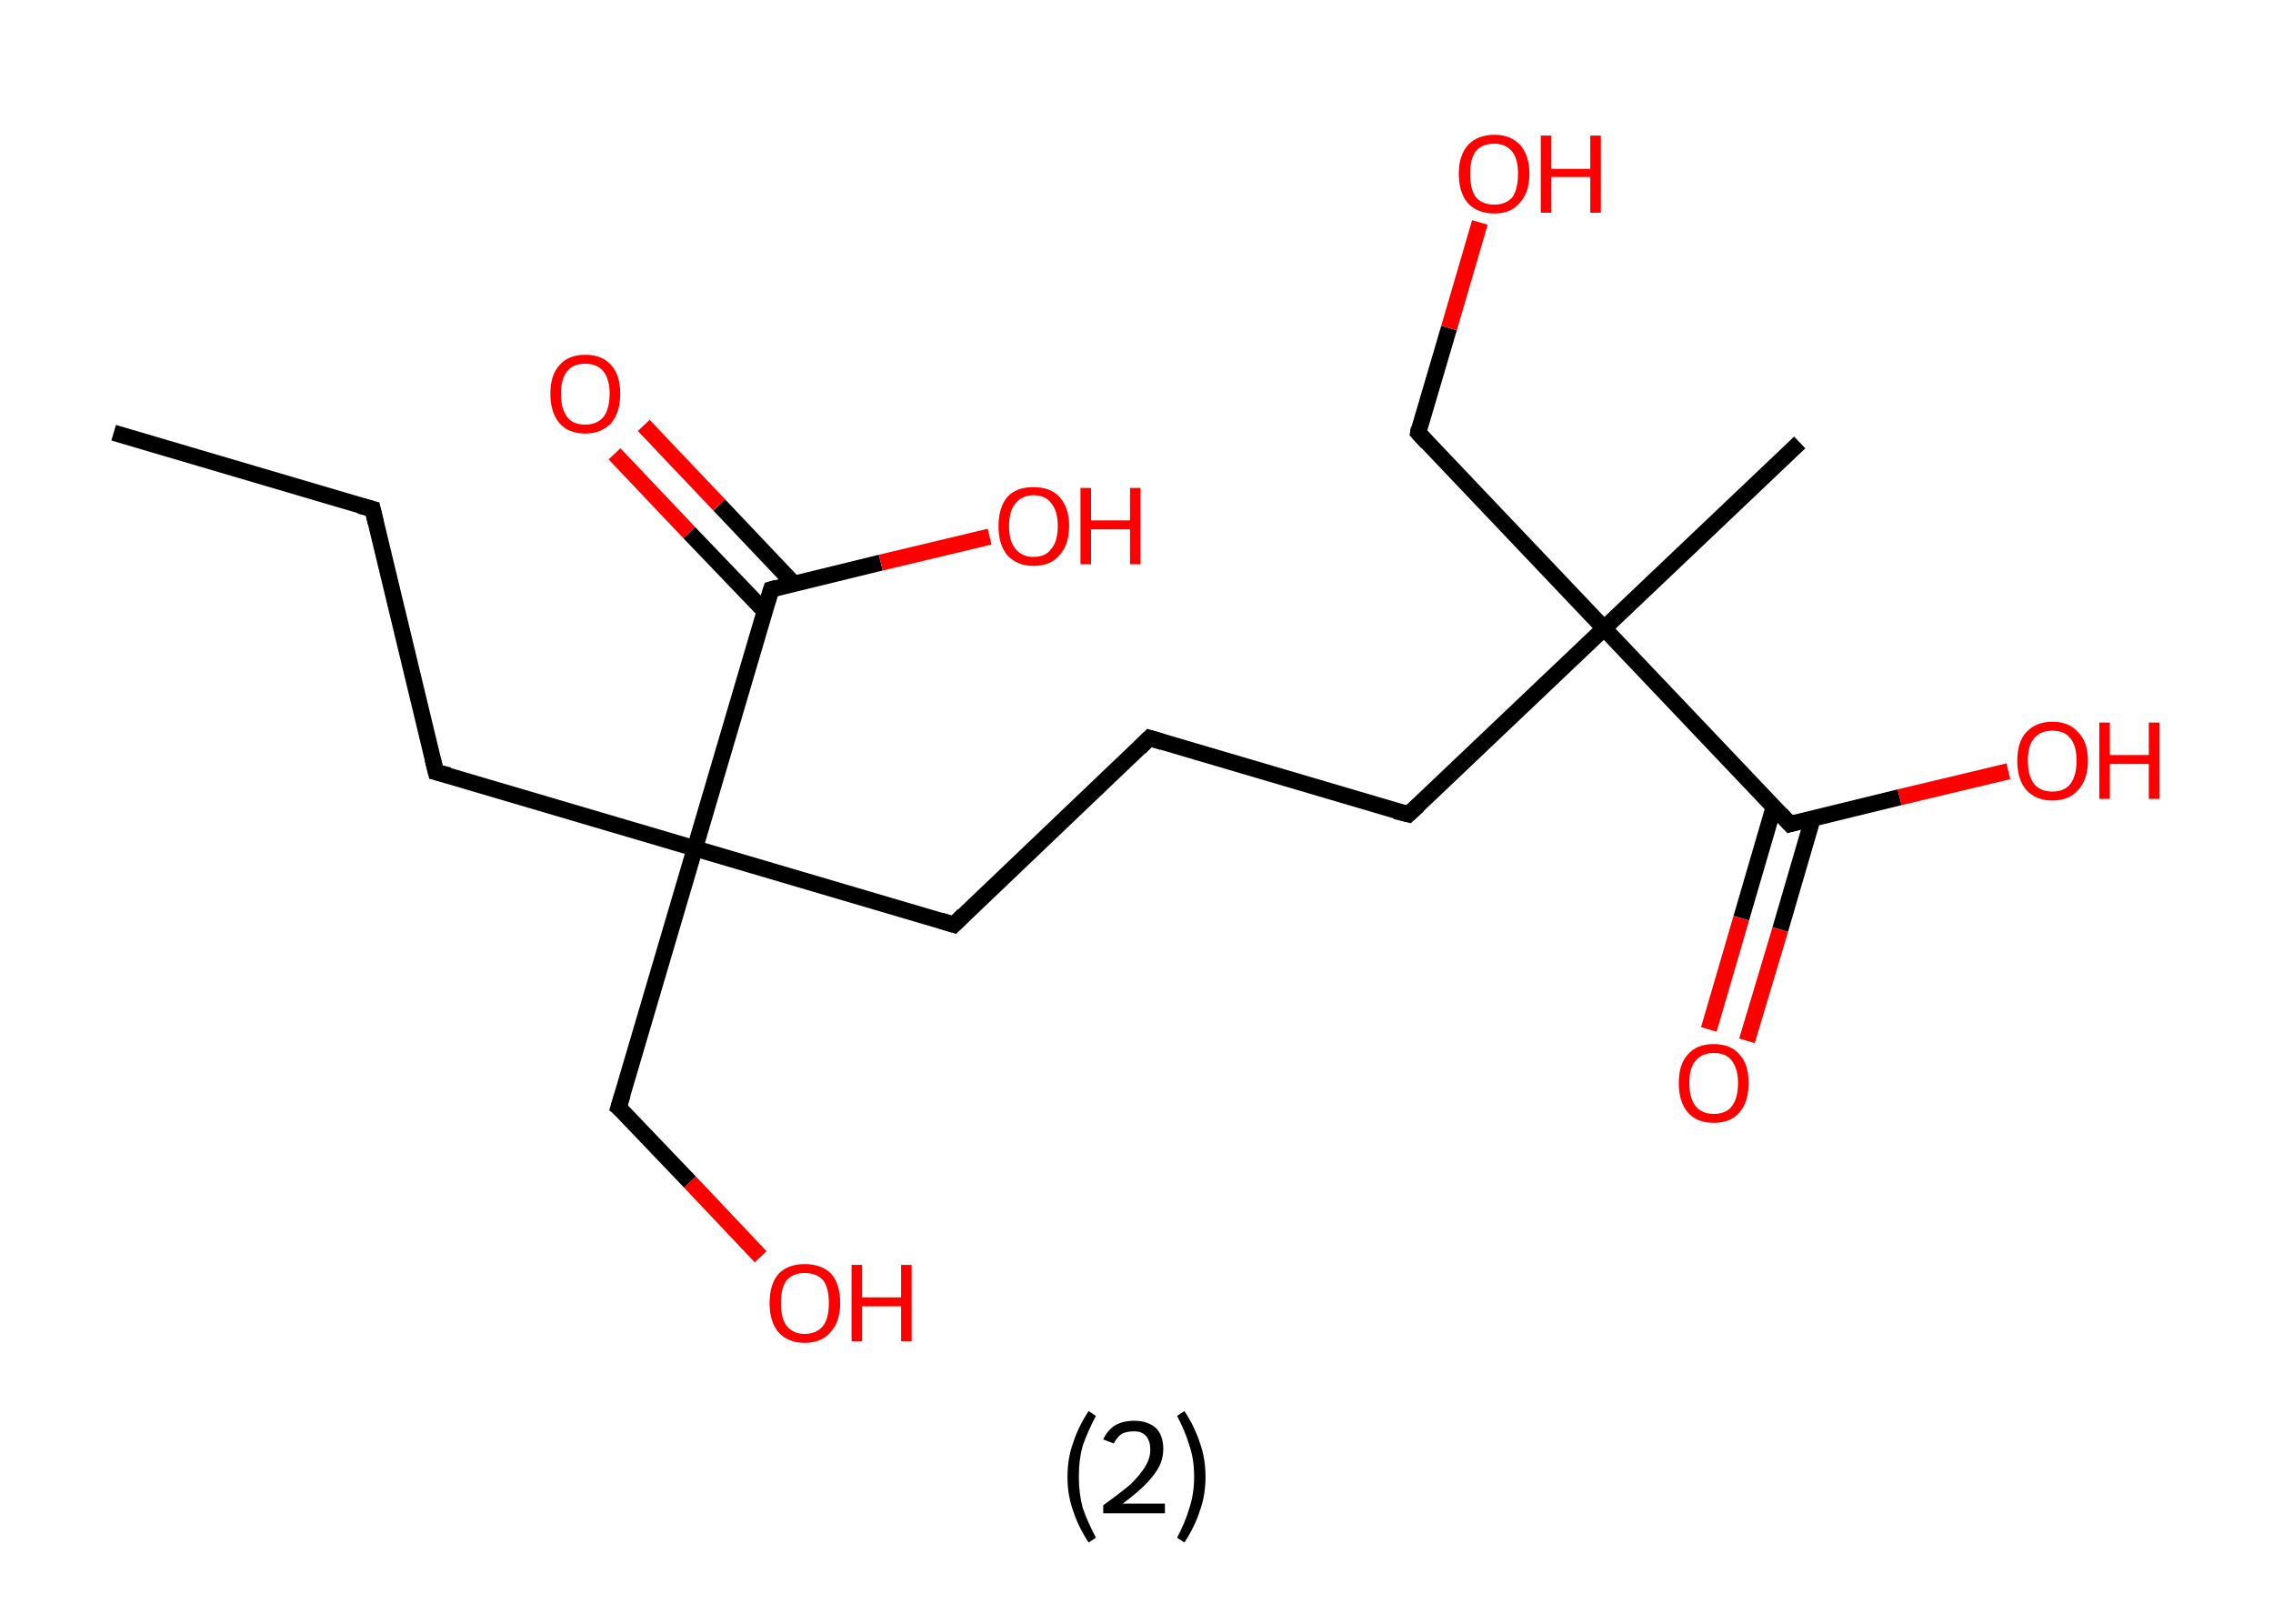 <?xml version='1.0' encoding='ASCII' standalone='yes'?>
<svg xmlns="http://www.w3.org/2000/svg" xmlns:rdkit="http://www.rdkit.org/xml" xmlns:xlink="http://www.w3.org/1999/xlink" version="1.1" baseProfile="full" xml:space="preserve" width="280px" height="200px" viewBox="0 0 280 200">
<!-- END OF HEADER -->
<rect style="opacity:1.0;fill:#FFFFFF;stroke:none" width="280.0" height="200.0" x="0.0" y="0.0"> </rect>
<path class="bond-0 atom-0 atom-1" d="M 14.0,53.3 L 45.9,62.7" style="fill:none;fill-rule:evenodd;stroke:#000000;stroke-width:2.0px;stroke-linecap:butt;stroke-linejoin:miter;stroke-opacity:1"/>
<path class="bond-1 atom-1 atom-2" d="M 45.9,62.7 L 53.7,95.1" style="fill:none;fill-rule:evenodd;stroke:#000000;stroke-width:2.0px;stroke-linecap:butt;stroke-linejoin:miter;stroke-opacity:1"/>
<path class="bond-2 atom-2 atom-3" d="M 53.7,95.1 L 85.6,104.5" style="fill:none;fill-rule:evenodd;stroke:#000000;stroke-width:2.0px;stroke-linecap:butt;stroke-linejoin:miter;stroke-opacity:1"/>
<path class="bond-3 atom-3 atom-4" d="M 85.6,104.5 L 76.2,136.4" style="fill:none;fill-rule:evenodd;stroke:#000000;stroke-width:2.0px;stroke-linecap:butt;stroke-linejoin:miter;stroke-opacity:1"/>
<path class="bond-4 atom-4 atom-5" d="M 76.2,136.4 L 85.0,145.6" style="fill:none;fill-rule:evenodd;stroke:#000000;stroke-width:2.0px;stroke-linecap:butt;stroke-linejoin:miter;stroke-opacity:1"/>
<path class="bond-4 atom-4 atom-5" d="M 85.0,145.6 L 93.7,154.8" style="fill:none;fill-rule:evenodd;stroke:#FF0000;stroke-width:2.0px;stroke-linecap:butt;stroke-linejoin:miter;stroke-opacity:1"/>
<path class="bond-5 atom-3 atom-6" d="M 85.6,104.5 L 117.5,113.9" style="fill:none;fill-rule:evenodd;stroke:#000000;stroke-width:2.0px;stroke-linecap:butt;stroke-linejoin:miter;stroke-opacity:1"/>
<path class="bond-6 atom-6 atom-7" d="M 117.5,113.9 L 141.6,90.9" style="fill:none;fill-rule:evenodd;stroke:#000000;stroke-width:2.0px;stroke-linecap:butt;stroke-linejoin:miter;stroke-opacity:1"/>
<path class="bond-7 atom-7 atom-8" d="M 141.6,90.9 L 173.5,100.3" style="fill:none;fill-rule:evenodd;stroke:#000000;stroke-width:2.0px;stroke-linecap:butt;stroke-linejoin:miter;stroke-opacity:1"/>
<path class="bond-8 atom-8 atom-9" d="M 173.5,100.3 L 197.6,77.4" style="fill:none;fill-rule:evenodd;stroke:#000000;stroke-width:2.0px;stroke-linecap:butt;stroke-linejoin:miter;stroke-opacity:1"/>
<path class="bond-9 atom-9 atom-10" d="M 197.6,77.4 L 221.7,54.5" style="fill:none;fill-rule:evenodd;stroke:#000000;stroke-width:2.0px;stroke-linecap:butt;stroke-linejoin:miter;stroke-opacity:1"/>
<path class="bond-10 atom-9 atom-11" d="M 197.6,77.4 L 174.7,53.3" style="fill:none;fill-rule:evenodd;stroke:#000000;stroke-width:2.0px;stroke-linecap:butt;stroke-linejoin:miter;stroke-opacity:1"/>
<path class="bond-11 atom-11 atom-12" d="M 174.7,53.3 L 178.5,40.4" style="fill:none;fill-rule:evenodd;stroke:#000000;stroke-width:2.0px;stroke-linecap:butt;stroke-linejoin:miter;stroke-opacity:1"/>
<path class="bond-11 atom-11 atom-12" d="M 178.5,40.4 L 182.3,27.4" style="fill:none;fill-rule:evenodd;stroke:#FF0000;stroke-width:2.0px;stroke-linecap:butt;stroke-linejoin:miter;stroke-opacity:1"/>
<path class="bond-12 atom-9 atom-13" d="M 197.6,77.4 L 220.5,101.5" style="fill:none;fill-rule:evenodd;stroke:#000000;stroke-width:2.0px;stroke-linecap:butt;stroke-linejoin:miter;stroke-opacity:1"/>
<path class="bond-13 atom-13 atom-14" d="M 218.5,99.4 L 214.5,113.1" style="fill:none;fill-rule:evenodd;stroke:#000000;stroke-width:2.0px;stroke-linecap:butt;stroke-linejoin:miter;stroke-opacity:1"/>
<path class="bond-13 atom-13 atom-14" d="M 214.5,113.1 L 210.5,126.8" style="fill:none;fill-rule:evenodd;stroke:#FF0000;stroke-width:2.0px;stroke-linecap:butt;stroke-linejoin:miter;stroke-opacity:1"/>
<path class="bond-13 atom-13 atom-14" d="M 223.3,100.8 L 219.3,114.5" style="fill:none;fill-rule:evenodd;stroke:#000000;stroke-width:2.0px;stroke-linecap:butt;stroke-linejoin:miter;stroke-opacity:1"/>
<path class="bond-13 atom-13 atom-14" d="M 219.3,114.5 L 215.2,128.2" style="fill:none;fill-rule:evenodd;stroke:#FF0000;stroke-width:2.0px;stroke-linecap:butt;stroke-linejoin:miter;stroke-opacity:1"/>
<path class="bond-14 atom-13 atom-15" d="M 220.5,101.5 L 234.0,98.2" style="fill:none;fill-rule:evenodd;stroke:#000000;stroke-width:2.0px;stroke-linecap:butt;stroke-linejoin:miter;stroke-opacity:1"/>
<path class="bond-14 atom-13 atom-15" d="M 234.0,98.2 L 247.4,95.0" style="fill:none;fill-rule:evenodd;stroke:#FF0000;stroke-width:2.0px;stroke-linecap:butt;stroke-linejoin:miter;stroke-opacity:1"/>
<path class="bond-15 atom-3 atom-16" d="M 85.6,104.5 L 95.0,72.6" style="fill:none;fill-rule:evenodd;stroke:#000000;stroke-width:2.0px;stroke-linecap:butt;stroke-linejoin:miter;stroke-opacity:1"/>
<path class="bond-16 atom-16 atom-17" d="M 97.8,71.9 L 88.6,62.2" style="fill:none;fill-rule:evenodd;stroke:#000000;stroke-width:2.0px;stroke-linecap:butt;stroke-linejoin:miter;stroke-opacity:1"/>
<path class="bond-16 atom-16 atom-17" d="M 88.6,62.2 L 79.3,52.4" style="fill:none;fill-rule:evenodd;stroke:#FF0000;stroke-width:2.0px;stroke-linecap:butt;stroke-linejoin:miter;stroke-opacity:1"/>
<path class="bond-16 atom-16 atom-17" d="M 94.2,75.3 L 84.9,65.6" style="fill:none;fill-rule:evenodd;stroke:#000000;stroke-width:2.0px;stroke-linecap:butt;stroke-linejoin:miter;stroke-opacity:1"/>
<path class="bond-16 atom-16 atom-17" d="M 84.9,65.6 L 75.7,55.9" style="fill:none;fill-rule:evenodd;stroke:#FF0000;stroke-width:2.0px;stroke-linecap:butt;stroke-linejoin:miter;stroke-opacity:1"/>
<path class="bond-17 atom-16 atom-18" d="M 95.0,72.6 L 108.5,69.3" style="fill:none;fill-rule:evenodd;stroke:#000000;stroke-width:2.0px;stroke-linecap:butt;stroke-linejoin:miter;stroke-opacity:1"/>
<path class="bond-17 atom-16 atom-18" d="M 108.5,69.3 L 121.9,66.1" style="fill:none;fill-rule:evenodd;stroke:#FF0000;stroke-width:2.0px;stroke-linecap:butt;stroke-linejoin:miter;stroke-opacity:1"/>
<path d="M 44.3,62.3 L 45.9,62.7 L 46.3,64.4" style="fill:none;stroke:#000000;stroke-width:2.0px;stroke-linecap:butt;stroke-linejoin:miter;stroke-opacity:1;"/>
<path d="M 53.3,93.5 L 53.7,95.1 L 55.3,95.5" style="fill:none;stroke:#000000;stroke-width:2.0px;stroke-linecap:butt;stroke-linejoin:miter;stroke-opacity:1;"/>
<path d="M 76.7,134.8 L 76.2,136.4 L 76.7,136.8" style="fill:none;stroke:#000000;stroke-width:2.0px;stroke-linecap:butt;stroke-linejoin:miter;stroke-opacity:1;"/>
<path d="M 115.9,113.4 L 117.5,113.9 L 118.7,112.7" style="fill:none;stroke:#000000;stroke-width:2.0px;stroke-linecap:butt;stroke-linejoin:miter;stroke-opacity:1;"/>
<path d="M 140.4,92.1 L 141.6,90.9 L 143.2,91.4" style="fill:none;stroke:#000000;stroke-width:2.0px;stroke-linecap:butt;stroke-linejoin:miter;stroke-opacity:1;"/>
<path d="M 171.9,99.9 L 173.5,100.3 L 174.7,99.2" style="fill:none;stroke:#000000;stroke-width:2.0px;stroke-linecap:butt;stroke-linejoin:miter;stroke-opacity:1;"/>
<path d="M 175.8,54.5 L 174.7,53.3 L 174.8,52.7" style="fill:none;stroke:#000000;stroke-width:2.0px;stroke-linecap:butt;stroke-linejoin:miter;stroke-opacity:1;"/>
<path d="M 219.4,100.3 L 220.5,101.5 L 221.2,101.3" style="fill:none;stroke:#000000;stroke-width:2.0px;stroke-linecap:butt;stroke-linejoin:miter;stroke-opacity:1;"/>
<path d="M 94.5,74.2 L 95.0,72.6 L 95.7,72.4" style="fill:none;stroke:#000000;stroke-width:2.0px;stroke-linecap:butt;stroke-linejoin:miter;stroke-opacity:1;"/>
<path class="atom-5" d="M 94.8 160.5 Q 94.8 158.2, 95.9 156.9 Q 97.1 155.7, 99.1 155.7 Q 101.2 155.7, 102.4 156.9 Q 103.5 158.2, 103.5 160.5 Q 103.5 162.8, 102.3 164.1 Q 101.2 165.4, 99.1 165.4 Q 97.1 165.4, 95.9 164.1 Q 94.8 162.8, 94.8 160.5 M 99.1 164.3 Q 100.6 164.3, 101.4 163.3 Q 102.1 162.4, 102.1 160.5 Q 102.1 158.6, 101.4 157.7 Q 100.6 156.8, 99.1 156.8 Q 97.7 156.8, 96.9 157.7 Q 96.2 158.6, 96.2 160.5 Q 96.2 162.4, 96.9 163.3 Q 97.7 164.3, 99.1 164.3 " fill="#FF0000"/>
<path class="atom-5" d="M 104.9 155.8 L 106.2 155.8 L 106.2 159.8 L 111.0 159.8 L 111.0 155.8 L 112.3 155.8 L 112.3 165.2 L 111.0 165.2 L 111.0 160.9 L 106.2 160.9 L 106.2 165.2 L 104.9 165.2 L 104.9 155.8 " fill="#FF0000"/>
<path class="atom-12" d="M 179.7 21.4 Q 179.7 19.2, 180.8 17.9 Q 182.0 16.6, 184.1 16.6 Q 186.1 16.6, 187.3 17.9 Q 188.4 19.2, 188.4 21.4 Q 188.4 23.7, 187.2 25.0 Q 186.1 26.3, 184.1 26.3 Q 182.0 26.3, 180.8 25.0 Q 179.7 23.7, 179.7 21.4 M 184.1 25.2 Q 185.5 25.2, 186.3 24.3 Q 187.0 23.3, 187.0 21.4 Q 187.0 19.6, 186.3 18.7 Q 185.5 17.7, 184.1 17.7 Q 182.6 17.7, 181.8 18.6 Q 181.1 19.6, 181.1 21.4 Q 181.1 23.3, 181.8 24.3 Q 182.6 25.2, 184.1 25.2 " fill="#FF0000"/>
<path class="atom-12" d="M 189.8 16.7 L 191.1 16.7 L 191.1 20.8 L 195.9 20.8 L 195.9 16.7 L 197.2 16.7 L 197.2 26.2 L 195.9 26.2 L 195.9 21.8 L 191.1 21.8 L 191.1 26.2 L 189.8 26.2 L 189.8 16.7 " fill="#FF0000"/>
<path class="atom-14" d="M 206.8 133.4 Q 206.8 131.1, 207.9 129.9 Q 209.0 128.6, 211.1 128.6 Q 213.2 128.6, 214.3 129.9 Q 215.4 131.1, 215.4 133.4 Q 215.4 135.7, 214.3 137.0 Q 213.2 138.3, 211.1 138.3 Q 209.0 138.3, 207.9 137.0 Q 206.8 135.7, 206.8 133.4 M 211.1 137.2 Q 212.6 137.2, 213.3 136.3 Q 214.1 135.3, 214.1 133.4 Q 214.1 131.6, 213.3 130.6 Q 212.6 129.7, 211.1 129.7 Q 209.7 129.7, 208.9 130.6 Q 208.1 131.5, 208.1 133.4 Q 208.1 135.3, 208.9 136.3 Q 209.7 137.2, 211.1 137.2 " fill="#FF0000"/>
<path class="atom-15" d="M 248.5 93.7 Q 248.5 91.4, 249.6 90.2 Q 250.8 88.9, 252.8 88.9 Q 254.9 88.9, 256.0 90.2 Q 257.2 91.4, 257.2 93.7 Q 257.2 96.0, 256.0 97.3 Q 254.9 98.6, 252.8 98.6 Q 250.8 98.6, 249.6 97.3 Q 248.5 96.0, 248.5 93.7 M 252.8 97.5 Q 254.3 97.5, 255.0 96.6 Q 255.8 95.6, 255.8 93.7 Q 255.8 91.8, 255.0 90.9 Q 254.3 90.0, 252.8 90.0 Q 251.4 90.0, 250.6 90.9 Q 249.8 91.8, 249.8 93.7 Q 249.8 95.6, 250.6 96.6 Q 251.4 97.5, 252.8 97.5 " fill="#FF0000"/>
<path class="atom-15" d="M 258.6 89.0 L 259.9 89.0 L 259.9 93.0 L 264.7 93.0 L 264.7 89.0 L 266.0 89.0 L 266.0 98.4 L 264.7 98.4 L 264.7 94.1 L 259.9 94.1 L 259.9 98.4 L 258.6 98.4 L 258.6 89.0 " fill="#FF0000"/>
<path class="atom-17" d="M 67.8 48.5 Q 67.8 46.2, 68.9 45.0 Q 70.0 43.7, 72.1 43.7 Q 74.2 43.7, 75.3 45.0 Q 76.4 46.2, 76.4 48.5 Q 76.4 50.8, 75.3 52.1 Q 74.1 53.4, 72.1 53.4 Q 70.0 53.4, 68.9 52.1 Q 67.8 50.8, 67.8 48.5 M 72.1 52.3 Q 73.5 52.3, 74.3 51.4 Q 75.1 50.4, 75.1 48.5 Q 75.1 46.7, 74.3 45.7 Q 73.5 44.8, 72.1 44.8 Q 70.6 44.8, 69.9 45.7 Q 69.1 46.6, 69.1 48.5 Q 69.1 50.4, 69.9 51.4 Q 70.6 52.3, 72.1 52.3 " fill="#FF0000"/>
<path class="atom-18" d="M 123.0 64.8 Q 123.0 62.5, 124.1 61.2 Q 125.2 60.0, 127.3 60.0 Q 129.4 60.0, 130.5 61.2 Q 131.7 62.5, 131.7 64.8 Q 131.7 67.1, 130.5 68.4 Q 129.4 69.7, 127.3 69.7 Q 125.3 69.7, 124.1 68.4 Q 123.0 67.1, 123.0 64.8 M 127.3 68.6 Q 128.8 68.6, 129.5 67.6 Q 130.3 66.7, 130.3 64.8 Q 130.3 62.9, 129.5 62.0 Q 128.8 61.0, 127.3 61.0 Q 125.9 61.0, 125.1 62.0 Q 124.3 62.9, 124.3 64.8 Q 124.3 66.7, 125.1 67.6 Q 125.9 68.6, 127.3 68.6 " fill="#FF0000"/>
<path class="atom-18" d="M 133.1 60.1 L 134.4 60.1 L 134.4 64.1 L 139.2 64.1 L 139.2 60.1 L 140.5 60.1 L 140.5 69.5 L 139.2 69.5 L 139.2 65.2 L 134.4 65.2 L 134.4 69.5 L 133.1 69.5 L 133.1 60.1 " fill="#FF0000"/>
<path class="legend" d="M 131.5 181.9 Q 131.5 179.6, 132.2 177.7 Q 132.8 175.8, 134.1 173.8 L 135.0 174.4 Q 134.0 176.3, 133.4 178.0 Q 132.9 179.7, 132.9 181.9 Q 132.9 184.0, 133.4 185.8 Q 134.0 187.5, 135.0 189.4 L 134.1 190.0 Q 132.8 188.0, 132.2 186.1 Q 131.5 184.2, 131.5 181.9 " fill="#000000"/>
<path class="legend" d="M 135.9 177.3 Q 136.4 176.2, 137.3 175.6 Q 138.3 175.0, 139.7 175.0 Q 141.4 175.0, 142.4 175.9 Q 143.3 176.8, 143.3 178.5 Q 143.3 180.2, 142.1 181.7 Q 140.9 183.3, 138.3 185.2 L 143.5 185.2 L 143.5 186.4 L 135.9 186.4 L 135.9 185.4 Q 138.0 183.9, 139.3 182.8 Q 140.5 181.6, 141.1 180.6 Q 141.7 179.6, 141.7 178.6 Q 141.7 177.5, 141.2 176.9 Q 140.7 176.3, 139.7 176.3 Q 138.8 176.3, 138.2 176.6 Q 137.6 177.0, 137.2 177.8 L 135.9 177.3 " fill="#000000"/>
<path class="legend" d="M 148.5 181.9 Q 148.5 184.2, 147.8 186.1 Q 147.2 188.0, 145.9 190.0 L 145.0 189.4 Q 146.0 187.5, 146.5 185.8 Q 147.1 184.0, 147.1 181.9 Q 147.1 179.7, 146.5 178.0 Q 146.0 176.3, 145.0 174.4 L 145.9 173.8 Q 147.2 175.8, 147.8 177.7 Q 148.5 179.6, 148.5 181.9 " fill="#000000"/>
</svg>
